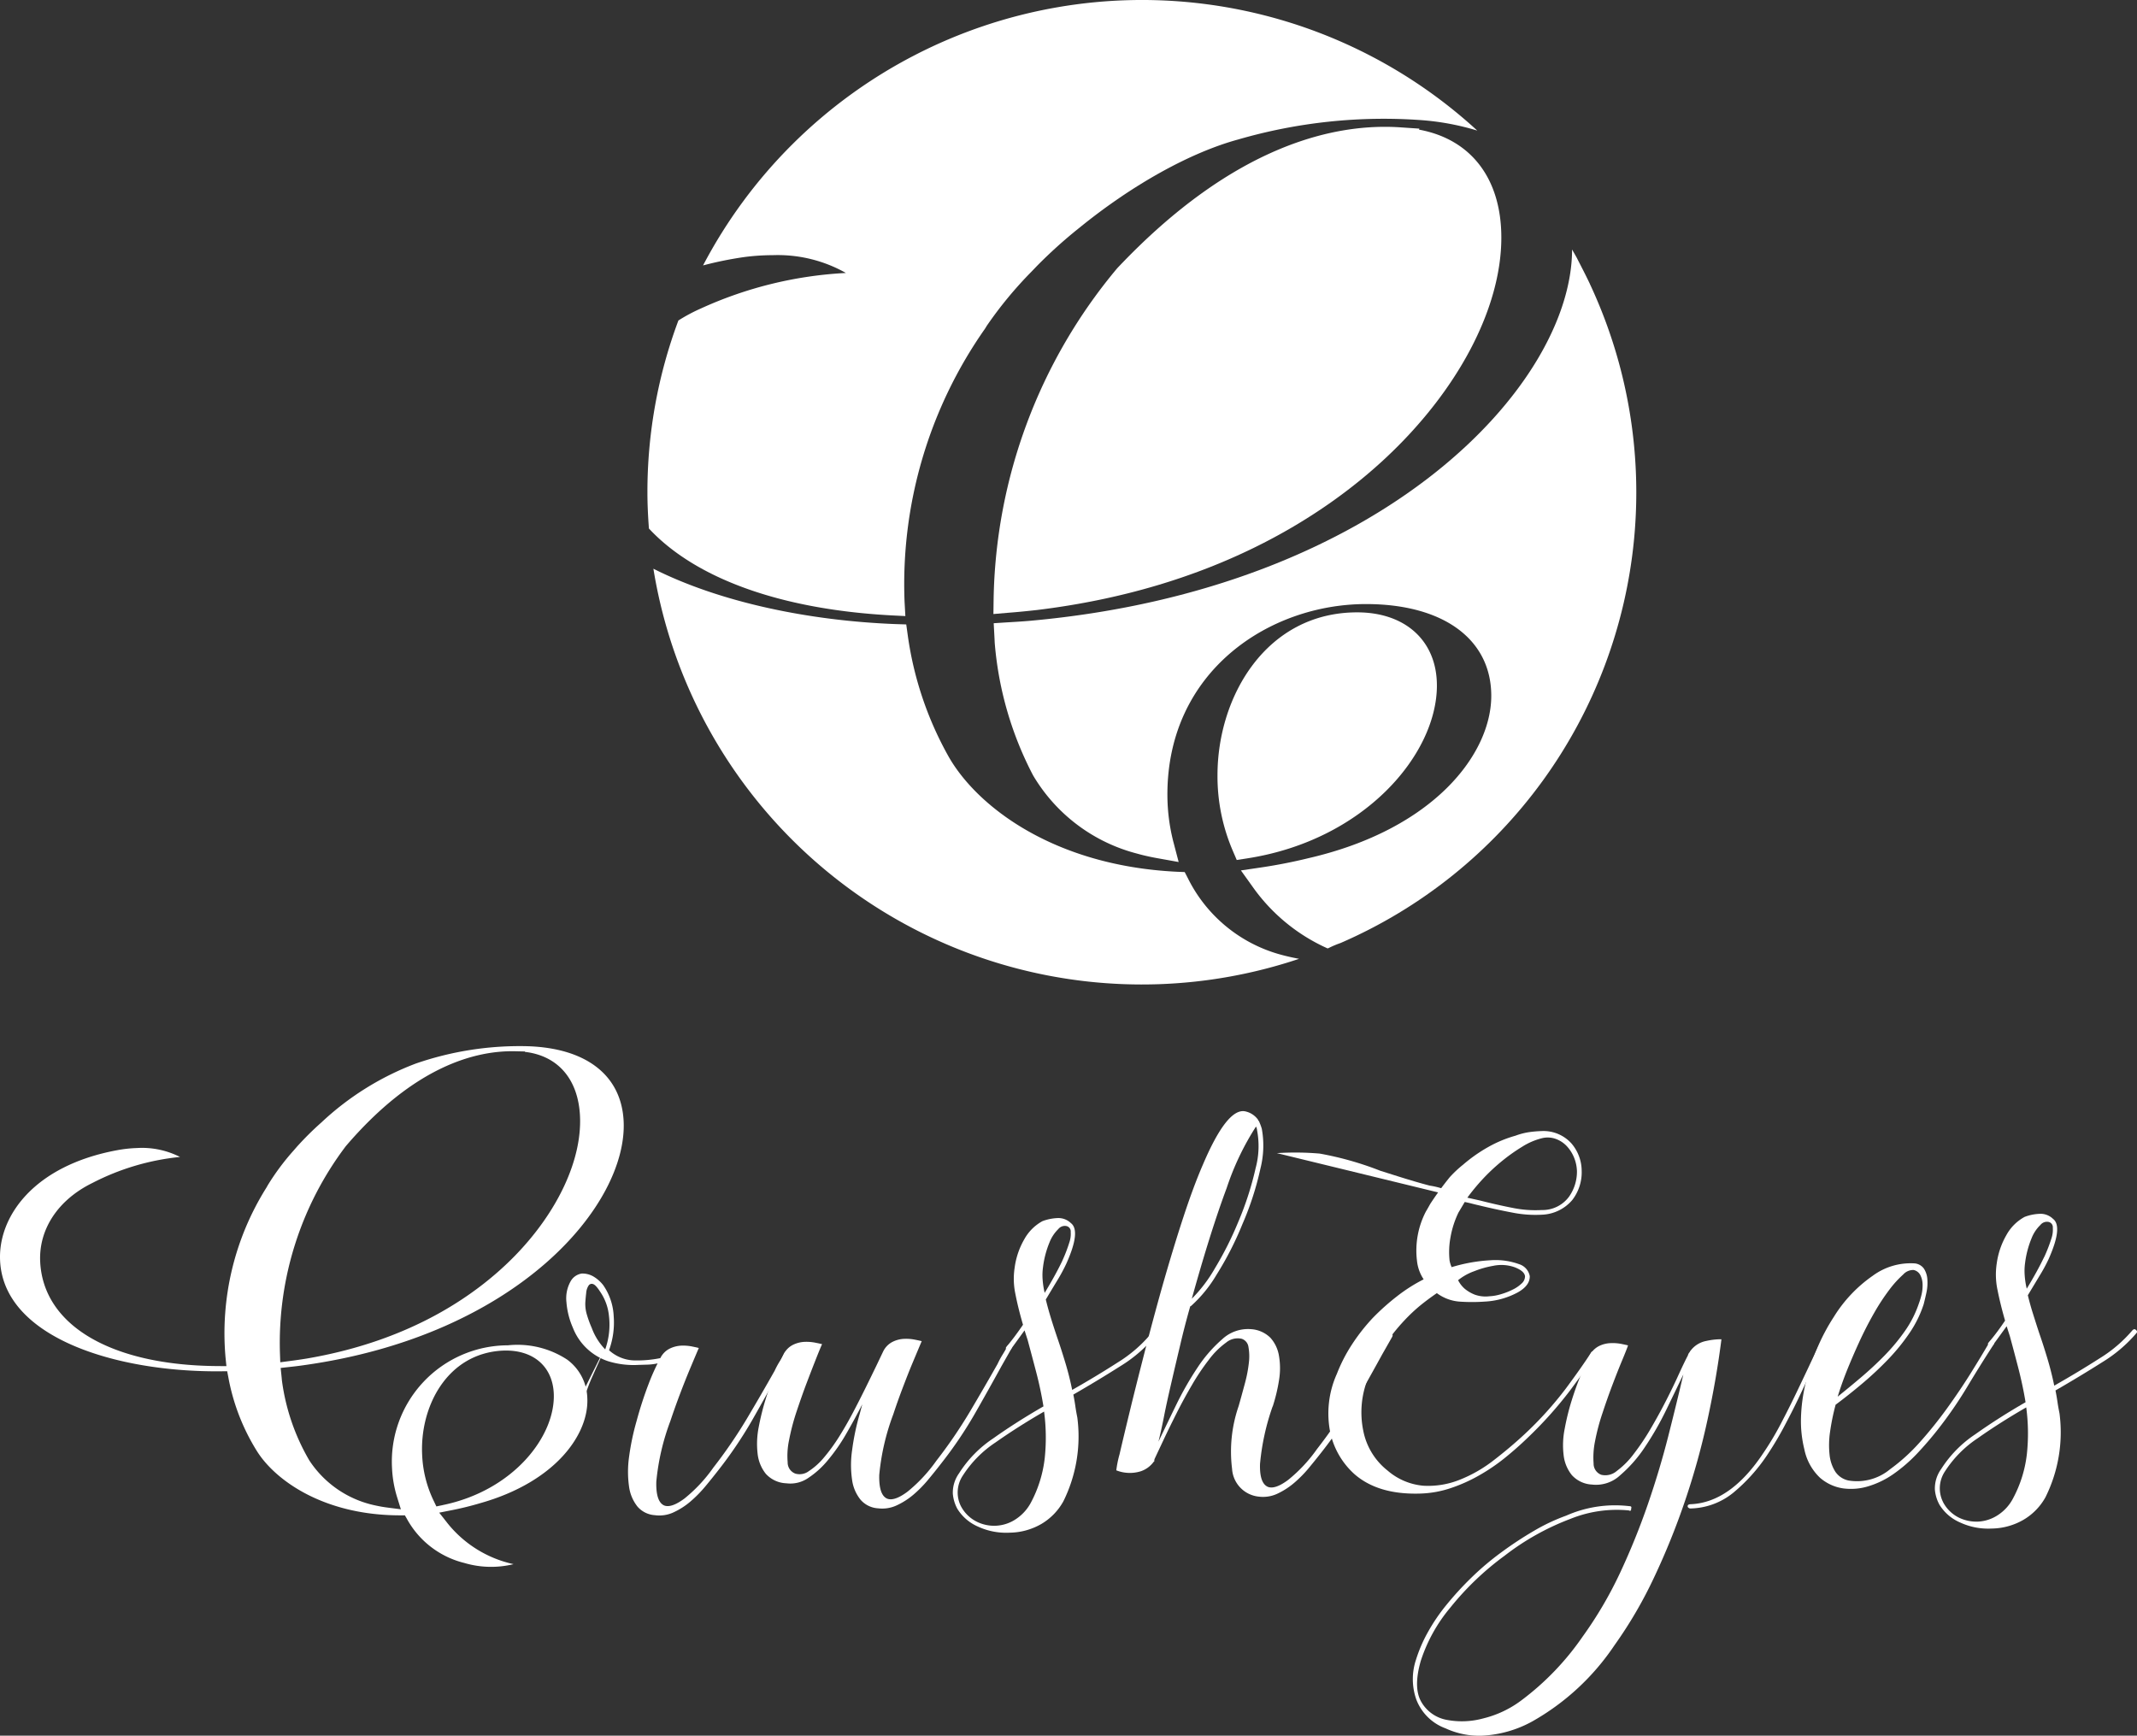 <svg id="Layer_1" data-name="Layer 1" xmlns="http://www.w3.org/2000/svg" viewBox="0 0 236.994 192.498">
  <rect x="0" y="0" width="236.994" height="192.498" fill="#333333" stroke="none"/>
  <defs>
    <style>
      .cls-1 {
        fill: #fff;
      }
    </style>
  </defs>
  <title>Crush_v_rev</title>
  <g>
    <g>
      <path class="cls-1" d="M52.244,179.969l-.678.142-.3-.626a12.937,12.937,0,0,1-1.279-5.1c-.258-5.384,2.789-11.26,8.95-11.555,3.305-.138,5.5,1.7,5.646,4.729.227,4.7-4.426,10.789-12.336,12.407M34.218,163.135a36.188,36.188,0,0,1,7.3-22.975c7.605-8.9,14.439-10.64,18.841-10.53l1.031.024-.01.044c3.655.42,5.918,3.018,6.113,7.122.227,4.832-2.469,10.622-7.216,15.49-3.993,4.094-11.25,9.395-23.156,11.411h-.008c-.611.1-1.244.19-1.88.272l-.98.129Zm31.863.7a10.049,10.049,0,0,0-6.582-1.593,12.9,12.9,0,0,0-12.852,13.623,12.885,12.885,0,0,0,.567,3.234l.414,1.329-1.381-.177c-.258-.033-.518-.071-.766-.113-.2-.037-.43-.081-.695-.139a11.587,11.587,0,0,1-7.317-5,23.69,23.69,0,0,1-3.022-8.773c-.019-.144-.027-.258-.037-.372l-.114-1.1.886-.1c.609-.065,1.173-.131,1.631-.2,23.862-3.323,35.963-17.854,35.52-27.061-.243-5.077-4.118-8.111-10.64-8.322A35.247,35.247,0,0,0,49.3,130.987a31.566,31.566,0,0,0-10.474,6.527,33.679,33.679,0,0,0-2.749,2.728l-.359.414a26.66,26.66,0,0,0-2.85,3.83c-.029.05-.057.1-.08.143l-.052.094a30.372,30.372,0,0,0-4.556,18.84l.1.989-.994-.008c-11.789-.076-19.319-4.513-19.659-11.573-.17-3.606,1.99-6.869,5.78-8.728a26.956,26.956,0,0,1,9.727-2.891,9.306,9.306,0,0,0-4.788-.989,14.57,14.57,0,0,0-2.171.238c-9.3,1.716-13.229,7.393-12.994,12.253.407,8.582,12.953,12.373,24.442,12.27l.742-.009.141.734A23.387,23.387,0,0,0,31.679,174c2.069,3.274,7.466,7.1,15.875,7.1h.52l.256.449a9.983,9.983,0,0,0,6.324,4.829,10.468,10.468,0,0,0,5.472.134,12.887,12.887,0,0,1-7.347-4.565l-.9-1.145,1.429-.282c1.015-.2,2.063-.457,3.111-.768,8.44-2.379,12.08-7.712,11.885-11.659a5.482,5.482,0,0,0-2.223-4.257" transform="translate(-3.171 -13.038)"/>
      <path class="cls-1" d="M69.673,156.212c-.293-.443-.535-.7-.73-.76a.411.411,0,0,0-.5.169,1.7,1.7,0,0,0-.261.794c-.04.351-.077.72-.1,1.106a4.053,4.053,0,0,0,.177,1.329,12.114,12.114,0,0,0,.543,1.479,6.743,6.743,0,0,0,1.487,2.366,8.2,8.2,0,0,0,.407-3.79,5.705,5.705,0,0,0-1.027-2.693m6.167,24.872a2.782,2.782,0,0,1-1.971-.959,4.528,4.528,0,0,1-.934-2.226,11.747,11.747,0,0,1,0-3.254,27.6,27.6,0,0,1,.846-4.036A42.8,42.8,0,0,1,75.1,166.53a24.58,24.58,0,0,1,1-2.285,6.1,6.1,0,0,1-1.1.14c-.349.009-.681.022-1,.029A9.566,9.566,0,0,1,70.594,164a6.325,6.325,0,0,1-3.891-3.709,8.734,8.734,0,0,1-.714-2.835,3.852,3.852,0,0,1,.453-2.294,1.722,1.722,0,0,1,1.235-.879,2.417,2.417,0,0,1,1.345.351,3.885,3.885,0,0,1,1.05.942,6.546,6.546,0,0,1,1.157,3.421,8.971,8.971,0,0,1-.515,3.789,4.326,4.326,0,0,0,2.68,1.127,12.781,12.781,0,0,0,3.007-.251,2.325,2.325,0,0,1,1.042-1.055,3.3,3.3,0,0,1,1.3-.33,5.124,5.124,0,0,1,1.206.1c.372.078.612.128.718.163q-.586,1.377-1.055,2.5c-.306.739-.649,1.6-1.018,2.572s-.733,1.989-1.087,3.049a25.834,25.834,0,0,0-1.551,6.7c-.042,1.5.259,2.39.894,2.652.53.192,1.271-.069,2.232-.781a16.741,16.741,0,0,0,3.2-3.428,53.576,53.576,0,0,0,3.69-5.379q1.575-2.646,3.112-5.368a8.833,8.833,0,0,1,.543-1.012c.206-.322.383-.641.548-.963.066-.14.185-.161.365-.061.145.063.163.188.063.364l-1.092,1.92q-1.488,2.722-2.981,5.339a47.2,47.2,0,0,1-3.661,5.408c-.475.606-.969,1.228-1.491,1.853a13.977,13.977,0,0,1-1.653,1.675,8.135,8.135,0,0,1-1.855,1.187,3.732,3.732,0,0,1-2.031.321" transform="translate(-3.171 -13.038)"/>
      <path class="cls-1" d="M90.36,177.544a3.229,3.229,0,0,1-2.263-1.055,4.315,4.315,0,0,1-.907-2.229,9.517,9.517,0,0,1,.116-2.914,27.909,27.909,0,0,1,.772-3.118,30.077,30.077,0,0,1,1.042-2.861c.372-.884.691-1.6.955-2.129a2.307,2.307,0,0,1,1.042-1.052,3.226,3.226,0,0,1,1.3-.328,5.057,5.057,0,0,1,1.207.1c.372.073.607.126.715.158-.134.288-.351.815-.659,1.594s-.657,1.679-1.047,2.705-.763,2.1-1.134,3.208a24.9,24.9,0,0,0-.817,3.118,8.483,8.483,0,0,0-.159,2.471,1.312,1.312,0,0,0,.849,1.258,1.705,1.705,0,0,0,1.511-.283,7.608,7.608,0,0,0,1.659-1.492,20.386,20.386,0,0,0,1.662-2.278q.822-1.31,1.566-2.725c.5-.941.962-1.864,1.411-2.769s.828-1.694,1.155-2.366l.789-1.654a2.327,2.327,0,0,1,1.044-1.052,3.156,3.156,0,0,1,1.3-.327,4.939,4.939,0,0,1,1.206.1c.372.074.609.129.715.158-.393.92-.741,1.754-1.053,2.5s-.646,1.6-1.018,2.575-.736,1.986-1.087,3.049a25.779,25.779,0,0,0-1.551,6.707q-.059,2.252.894,2.643.8.292,2.232-.776a17.069,17.069,0,0,0,3.2-3.426,53.681,53.681,0,0,0,3.687-5.386q1.567-2.639,3.109-5.362a10.017,10.017,0,0,1,.546-1.016c.2-.319.382-.639.549-.958.063-.142.184-.166.364-.066.14.068.161.187.063.366l-1.091,1.923q-1.492,2.718-2.986,5.331a45.646,45.646,0,0,1-3.661,5.41q-.7.909-1.488,1.856a13.506,13.506,0,0,1-1.651,1.673A8.121,8.121,0,0,1,102.6,180a3.768,3.768,0,0,1-2.034.322,2.779,2.779,0,0,1-1.968-.966,4.447,4.447,0,0,1-.934-2.221,11.317,11.317,0,0,1,.005-3.252,26.712,26.712,0,0,1,.844-4.035l.285-1.06q-.846,1.654-1.788,3.281A20.147,20.147,0,0,1,95,174.962a9.868,9.868,0,0,1-2.218,2.009,3.488,3.488,0,0,1-2.418.572" transform="translate(-3.171 -13.038)"/>
      <path class="cls-1" d="M120.961,152.907a16.7,16.7,0,0,0,.8-2.072,2.918,2.918,0,0,0,.152-1.158.607.607,0,0,0-.495-.665.926.926,0,0,0-.882.34,4.209,4.209,0,0,0-.973,1.474,10.576,10.576,0,0,0-.725,2.774,6.336,6.336,0,0,0-.04,1.338,9.235,9.235,0,0,0,.227,1.488c.8-1.318,1.446-2.49,1.939-3.518m-11.22,27.188a3.994,3.994,0,0,0,1.733,1.7,4.322,4.322,0,0,0,4.338-.266,5,5,0,0,0,1.677-1.833,13.767,13.767,0,0,0,1.546-5,21.792,21.792,0,0,0-.079-5.106q-2.88,1.662-5.37,3.413a12.508,12.508,0,0,0-3.635,3.676,3.38,3.38,0,0,0-.211,3.416m21.369-19.114c.145.134.166.258.063.366a15.7,15.7,0,0,1-3.8,3.234q-2.389,1.519-5.169,3.123c.081.416.158.844.22,1.278s.138.861.222,1.277a16.193,16.193,0,0,1-1.546,9.277,6.627,6.627,0,0,1-2.44,2.516,7.186,7.186,0,0,1-3.478.968l-.158.005a7.415,7.415,0,0,1-3.4-.681,5.035,5.035,0,0,1-2.286-1.972,4.265,4.265,0,0,1-.5-1.665,3.682,3.682,0,0,1,.691-2.273,13.019,13.019,0,0,1,3.787-3.869q2.587-1.836,5.573-3.55-.316-1.934-.8-3.779t-.947-3.563l-.351-1.088-1.553,2.145c-.137.142-.262.145-.372.014-.177-.1-.193-.225-.06-.367.337-.4.654-.8.957-1.21s.588-.812.857-1.208c-.354-1.211-.636-2.348-.842-3.405a8.1,8.1,0,0,1-.086-2.909,8.518,8.518,0,0,1,1.078-3.176,5.09,5.09,0,0,1,2.01-2,5.373,5.373,0,0,1,1.612-.337,2,2,0,0,1,1.538.554q1.127.859-.494,4.474a18.377,18.377,0,0,1-.987,1.838q-.6.99-1.3,2.163c.159.663.348,1.338.559,2.031s.454,1.435.723,2.232c.311.9.608,1.832.9,2.8s.538,1.957.743,2.965q2.73-1.552,5.043-3.042a15.157,15.157,0,0,0,3.621-3.1c.14-.142.262-.166.368-.066" transform="translate(-3.171 -13.038)"/>
      <path class="cls-1" d="M140.484,148.581a34.721,34.721,0,0,0,1.935-5.984,9.374,9.374,0,0,0,.162-4.2.993.993,0,0,0-.119-.417,29.9,29.9,0,0,0-3.25,6.813q-1.8,4.824-3.869,12.281a16.056,16.056,0,0,0,2.566-3.381,37.483,37.483,0,0,0,2.575-5.112m3.823,20.434a26.188,26.188,0,0,0-1.4,6.391c-.043,1.43.254,2.282.892,2.542.528.191,1.272-.065,2.232-.78a16.878,16.878,0,0,0,3.2-3.426,52.839,52.839,0,0,0,3.687-5.382q1.57-2.644,3.112-5.365a9.409,9.409,0,0,1,.55-1.014c.2-.319.38-.64.543-.96.068-.142.187-.164.369-.066.138.069.158.19.061.369l-1.094,1.923q-1.489,2.717-2.981,5.331a46.931,46.931,0,0,1-3.661,5.409q-.71.91-1.491,1.855a13.565,13.565,0,0,1-1.653,1.675,8.222,8.222,0,0,1-1.852,1.187,3.735,3.735,0,0,1-2.031.322,3.3,3.3,0,0,1-2.981-3.081,15.466,15.466,0,0,1,.73-6.971c.252-.879.483-1.733.706-2.564a14.726,14.726,0,0,0,.429-2.266,5.81,5.81,0,0,0-.051-1.73,1.106,1.106,0,0,0-.739-.894,2,2,0,0,0-1.74.422,8.838,8.838,0,0,0-1.909,1.9,25.32,25.32,0,0,0-1.881,2.807q-.922,1.574-1.712,3.148c-.527,1.048-1.008,2.024-1.43,2.926s-.756,1.606-.986,2.1a.567.567,0,0,0-.043.263.046.046,0,0,1-.053.053,2.941,2.941,0,0,1-1.435,1.069,4.086,4.086,0,0,1-2.727-.1,11.634,11.634,0,0,1,.364-1.791c.275-1.2.649-2.759,1.113-4.678s1.014-4.095,1.636-6.526,1.281-4.879,1.973-7.348q1.234-4.335,2.358-7.754t2.157-5.8q2.691-6.326,4.695-5.916a2.351,2.351,0,0,1,1.443.954v.051c.073.071.111.118.111.152a5.589,5.589,0,0,1,.288.778,10.37,10.37,0,0,1-.153,4.408,33.064,33.064,0,0,1-1.988,6.143,35.646,35.646,0,0,1-2.87,5.62,14.672,14.672,0,0,1-2.828,3.471l-.1.052q-.62,2.172-1.123,4.336c-.344,1.446-.668,2.825-.973,4.147s-.581,2.545-.8,3.668-.437,2.077-.625,2.852c.558-1.174,1.195-2.5,1.923-3.993a35.587,35.587,0,0,1,2.387-4.191,15.331,15.331,0,0,1,2.785-3.2,4.19,4.19,0,0,1,3.163-1.092,3.346,3.346,0,0,1,2.155.954,3.916,3.916,0,0,1,.952,2.018,8.041,8.041,0,0,1,.005,2.675,18.813,18.813,0,0,1-.7,2.927" transform="translate(-3.171 -13.038)"/>
      <path class="cls-1" d="M178.053,142.873a4.339,4.339,0,0,0-.3-1.408,4.17,4.17,0,0,0-.8-1.284,3.14,3.14,0,0,0-1.231-.825,2.667,2.667,0,0,0-1.546-.084,7.484,7.484,0,0,0-2.215.959,19.973,19.973,0,0,0-2.335,1.67,21.356,21.356,0,0,0-2.109,2,22.972,22.972,0,0,0-1.617,1.967l1.423.319c1.236.316,2.427.586,3.585.811a12.655,12.655,0,0,0,3.253.24,3.648,3.648,0,0,0,3.016-1.48,4.817,4.817,0,0,0,.877-2.887m-13.178,12.149a3.067,3.067,0,0,0,.761.973,4.119,4.119,0,0,0,1.067.623,3.509,3.509,0,0,0,1.627.187,5.234,5.234,0,0,0,1.277-.224,7.558,7.558,0,0,0,1.319-.514,3.783,3.783,0,0,0,1-.686,1.062,1.062,0,0,0,.369-.8c-.048-.383-.422-.71-1.13-.988a4.407,4.407,0,0,0-2.414-.161,10.463,10.463,0,0,0-2.075.588,6.1,6.1,0,0,0-1.8,1m-.948-11.4a12.609,12.609,0,0,1,1.5-1.411,17.032,17.032,0,0,1,2.815-1.973,13.54,13.54,0,0,1,3-1.242,7.424,7.424,0,0,1,1.5-.391,12.82,12.82,0,0,1,1.411-.121,4.175,4.175,0,0,1,3.284,1.366,4.7,4.7,0,0,1,1.14,3.007,5.024,5.024,0,0,1-1.047,3.281,4.642,4.642,0,0,1-3.353,1.622,13,13,0,0,1-3.3-.237c-1.192-.224-2.421-.493-3.69-.8-.281-.063-.54-.127-.788-.192s-.511-.121-.788-.183l-.7,1.177a10.452,10.452,0,0,0-.883,2.75,8.95,8.95,0,0,0-.1,2.575,3.264,3.264,0,0,0,.228.728,18.078,18.078,0,0,1,4.271-.764,7.677,7.677,0,0,1,3.2.429,1.724,1.724,0,0,1,1.193,1.325c.02.7-.429,1.31-1.357,1.824a8.621,8.621,0,0,1-3.632,1.005,20.165,20.165,0,0,1-2.746.006,4.816,4.816,0,0,1-2.569-.944c-.645.443-1.272.907-1.867,1.392a18.686,18.686,0,0,0-1.7,1.6,21.616,21.616,0,0,0-2.318,2.924,15.171,15.171,0,0,0-1.578,3.121,10.146,10.146,0,0,0-.7,6.207,7.419,7.419,0,0,0,2.695,4.43,6.988,6.988,0,0,0,3.978,1.686,9.393,9.393,0,0,0,4.007-.654,15.3,15.3,0,0,0,3.808-2.186q1.841-1.42,3.413-2.884a39.585,39.585,0,0,0,4.557-5.042c1.207-1.63,2.141-2.957,2.805-3.994.066-.14.191-.161.364-.063.14.066.163.188.063.367q-1,1.547-2.832,3.993a44.237,44.237,0,0,1-4.627,5.148q-1.174,1.136-2.521,2.226a21.223,21.223,0,0,1-2.873,1.952,17.571,17.571,0,0,1-3.149,1.406,11.619,11.619,0,0,1-3.357.6q-4.7.149-7.338-2.184a8.709,8.709,0,0,1-2.649-4.584,10.7,10.7,0,0,1,.737-6.522,17.509,17.509,0,0,1,1.656-3.226,21.214,21.214,0,0,1,2.339-2.981,25.9,25.9,0,0,1,2.676-2.387,18.022,18.022,0,0,1,2.948-1.876,4.546,4.546,0,0,1-.742-2.072,9.376,9.376,0,0,1,.984-5.436c.17-.282.332-.577.5-.875a35.464,35.464,0,0,1,2.135-2.925" transform="translate(-3.171 -13.038)"/>
      <path class="cls-1" d="M190.578,180.34c-.175-.064-.26-.155-.245-.28s.128-.187.335-.195q4.443-.186,8.109-5.753a32.584,32.584,0,0,0,1.99-3.366q.942-1.807,1.729-3.46c.526-1.1.992-2.081,1.4-2.952s.715-1.5.907-1.891c.068-.14.184-.172.342-.092s.191.216.09.393a26.36,26.36,0,0,0-1.234,2.421c-.427.943-.887,1.925-1.377,2.956s-1.032,2.083-1.609,3.17-1.2,2.124-1.867,3.124a19.3,19.3,0,0,1-3.757,4.178,7.775,7.775,0,0,1-4.819,1.746m-10.831-2.653a3.217,3.217,0,0,1-2.259-1.058,4.285,4.285,0,0,1-.907-2.229,9.193,9.193,0,0,1,.123-2.911,26.635,26.635,0,0,1,.769-3.118c.317-1.02.666-1.978,1.037-2.867s.7-1.591.958-2.121a2.344,2.344,0,0,1,1.038-1.057,3.154,3.154,0,0,1,1.3-.325,5.058,5.058,0,0,1,1.209.093c.369.076.606.129.712.158q-.141.427-.63,1.6c-.325.775-.683,1.68-1.071,2.7s-.768,2.095-1.134,3.208a23.879,23.879,0,0,0-.824,3.117,8.926,8.926,0,0,0-.16,2.469,1.312,1.312,0,0,0,.855,1.258,1.942,1.942,0,0,0,1.714-.423,9.134,9.134,0,0,0,1.883-1.893,25.748,25.748,0,0,0,1.879-2.8q.924-1.578,1.712-3.121t1.4-2.9c.412-.9.749-1.6,1.013-2.1a.8.8,0,0,1,.2-.372l.051-.106.049-.053a2.832,2.832,0,0,1,1.748-1.079,7.446,7.446,0,0,1,1.673-.185q-.546,4.321-1.535,8.883a81.436,81.436,0,0,1-2.478,8.965,79.961,79.961,0,0,1-3.435,8.519,48.067,48.067,0,0,1-4.405,7.557,26.885,26.885,0,0,1-9.124,8.459,12.8,12.8,0,0,1-5.561,1.583,8.911,8.911,0,0,1-4.061-.815,5.489,5.489,0,0,1-3.244-3.208,6.8,6.8,0,0,1-.032-4.4,15.939,15.939,0,0,1,1.272-2.973,20.563,20.563,0,0,1,2.083-3.083,34.91,34.91,0,0,1,2.79-3.049,30.579,30.579,0,0,1,3.345-2.826,40.226,40.226,0,0,1,3.6-2.368,21.209,21.209,0,0,1,3.566-1.682,13.406,13.406,0,0,1,6.994-1.053c.206,0,.283.08.216.253.005.245-.08.32-.255.222a13.7,13.7,0,0,0-6.47.931,28.1,28.1,0,0,0-7.323,4.1,31.756,31.756,0,0,0-6.01,5.745,17.638,17.638,0,0,0-3.278,5.915q-.85,2.968.058,4.538a4.093,4.093,0,0,0,2.74,1.983,8.982,8.982,0,0,0,4.138-.148,11.617,11.617,0,0,0,4.21-1.991,30.144,30.144,0,0,0,6.805-7.08,43.951,43.951,0,0,0,4.141-7.047,77.961,77.961,0,0,0,3.089-7.619q1.323-3.842,2.262-7.542t1.677-6.865c-.562,1.166-1.19,2.479-1.9,3.936a33.6,33.6,0,0,1-2.339,4.083,15.047,15.047,0,0,1-2.759,3.152,3.919,3.919,0,0,1-3.117,1.042" transform="translate(-3.171 -13.038)"/>
      <path class="cls-1" d="M209.355,161.885c-.458,1-.89,1.994-1.3,3.006s-.771,2.024-1.086,3.047c.817-.657,1.68-1.367,2.579-2.129s1.78-1.575,2.626-2.44a21.575,21.575,0,0,0,2.274-2.743,11.927,11.927,0,0,0,1.53-3.033,8.635,8.635,0,0,0,.288-.955,4.463,4.463,0,0,0,.121-1.155,2.384,2.384,0,0,0-.245-1.015,1.1,1.1,0,0,0-.747-.58,1.5,1.5,0,0,0-1.164.506,11.573,11.573,0,0,0-1.523,1.675,23.73,23.73,0,0,0-1.7,2.593q-.871,1.523-1.654,3.223m14.824-.142c.141.137.179.258.116.364q-1.555,2.4-3,4.812a46.035,46.035,0,0,1-3.26,4.714c-.677.86-1.415,1.72-2.23,2.588a17.236,17.236,0,0,1-2.7,2.332,9.786,9.786,0,0,1-2.63,1.289,6.552,6.552,0,0,1-2.875.271,5.012,5.012,0,0,1-2.608-1.2,5.965,5.965,0,0,1-1.719-3.147,12.951,12.951,0,0,1-.371-3.506,18.51,18.51,0,0,1,.514-3.814,25.139,25.139,0,0,1,1.268-3.84,22.082,22.082,0,0,1,1.86-3.516,15.387,15.387,0,0,1,4.315-4.561,7.084,7.084,0,0,1,4.562-1.377,1.423,1.423,0,0,1,1.12.593,2.493,2.493,0,0,1,.378,1.221,5.143,5.143,0,0,1-.109,1.443c-.109.5-.209.918-.3,1.273a12.482,12.482,0,0,1-1.552,3.166,22.315,22.315,0,0,1-2.349,2.907,37.348,37.348,0,0,1-2.822,2.653q-1.509,1.278-3.045,2.424a25,25,0,0,0-.616,3.007,10.057,10.057,0,0,0-.053,2.548,4.314,4.314,0,0,0,.635,1.87,2.342,2.342,0,0,0,1.447.975,5.728,5.728,0,0,0,4.625-1.244,20.556,20.556,0,0,0,3.289-2.983,46.857,46.857,0,0,0,3.028-3.767c.952-1.324,1.833-2.624,2.628-3.9s1.5-2.445,2.1-3.477c.066-.142.182-.179.363-.115" transform="translate(-3.171 -13.038)"/>
      <path class="cls-1" d="M229.878,152.445a17.386,17.386,0,0,0,.8-2.067,2.95,2.95,0,0,0,.15-1.162.6.6,0,0,0-.5-.664.926.926,0,0,0-.875.342,4.119,4.119,0,0,0-.979,1.472,10.61,10.61,0,0,0-.725,2.772,6.413,6.413,0,0,0-.039,1.337,9.024,9.024,0,0,0,.228,1.487c.8-1.314,1.442-2.49,1.934-3.519M218.66,179.639a3.994,3.994,0,0,0,1.724,1.7,4.45,4.45,0,0,0,2.2.453,4.386,4.386,0,0,0,2.152-.72,4.929,4.929,0,0,0,1.672-1.835,13.64,13.64,0,0,0,1.551-5,21.651,21.651,0,0,0-.078-5.109q-2.888,1.662-5.376,3.416a12.534,12.534,0,0,0-3.634,3.676,3.376,3.376,0,0,0-.206,3.419m21.374-19.117c.148.134.17.258.065.367a15.759,15.759,0,0,1-3.808,3.236q-2.387,1.515-5.171,3.123c.083.414.158.839.221,1.276s.143.863.226,1.277a16.173,16.173,0,0,1-1.551,9.277,6.607,6.607,0,0,1-2.439,2.511,7.192,7.192,0,0,1-3.481.973l-.162.006a7.387,7.387,0,0,1-3.4-.681,5.016,5.016,0,0,1-2.289-1.978,4.228,4.228,0,0,1-.5-1.66,3.692,3.692,0,0,1,.691-2.278,13.029,13.029,0,0,1,3.792-3.864q2.589-1.836,5.573-3.553c-.211-1.287-.482-2.543-.8-3.776s-.632-2.416-.945-3.561l-.351-1.091-1.559,2.144c-.131.148-.259.151-.366.013q-.266-.151-.066-.364c.344-.4.659-.8.963-1.208s.587-.818.851-1.208q-.523-1.815-.839-3.408a8.179,8.179,0,0,1-.088-2.907A8.613,8.613,0,0,1,225.69,150a5.058,5.058,0,0,1,2.012-2,5.218,5.218,0,0,1,1.612-.338,1.987,1.987,0,0,1,1.539.557q1.121.855-.494,4.471a17.85,17.85,0,0,1-1,1.838c-.395.663-.829,1.379-1.3,2.163.162.663.346,1.338.565,2.028s.453,1.437.718,2.234c.313.9.611,1.833.9,2.8s.538,1.954.745,2.964q2.724-1.551,5.044-3.038a15.244,15.244,0,0,0,3.626-3.1c.138-.141.259-.163.364-.063" transform="translate(-3.171 -13.038)"/>
      <path class="cls-1" d="M66.083,170.911c.95-.63,1.849-2.769,2.226-3.832.531-1.508,1.279-2.82,1.841-4.339" transform="translate(-3.171 -13.038)"/>
      <path class="cls-1" d="M164.691,145.778c-.317,0-.524-.454-.907-.678a8.76,8.76,0,0,0-2.056-.569c-1.862-.486-3.6-1.056-5.466-1.643a35.626,35.626,0,0,0-6.739-1.91,31.673,31.673,0,0,0-4.746-.05" transform="translate(-3.171 -13.038)"/>
    </g>
    <g>
      <path class="cls-1" d="M179.485,44.512c-.472-.992-.976-1.963-1.477-2.937-.161-.289-.329-.576-.492-.866C177.5,55.692,156.641,78.323,117.5,81.88c-.752.067-1.675.128-2.681.184l-1.446.094.094,1.767c.008.183.015.38.037.624a38.364,38.364,0,0,0,4.235,14.481,18.9,18.9,0,0,0,11.553,8.683c.423.12.787.209,1.116.28.4.093.821.173,1.246.248l2.23.4-.577-2.2a21.093,21.093,0,0,1-.671-5.28c0-13.727,11.347-21.128,22.017-21.128,8.582,0,13.9,3.9,13.9,10.179,0,6.418-6.335,14.795-20.285,18.006-1.729.422-3.457.759-5.127,1.009l-2.352.347,1.378,1.925a20.29,20.29,0,0,0,8.237,6.725l.128-.048a10.774,10.774,0,0,1,1.3-.549,54.476,54.476,0,0,0,27.649-73.113" transform="translate(-3.171 -13.038)"/>
      <path class="cls-1" d="M162.523,89.061c0-4.924-3.472-8.109-8.84-8.109-10.065,0-15.492,9.3-15.492,18.061a20.938,20.938,0,0,0,1.693,8.373l.442,1.031,1.119-.173c13.029-2.007,21.079-11.529,21.079-19.183" transform="translate(-3.171 -13.038)"/>
      <path class="cls-1" d="M118.031,80.707h.018c19.565-2.351,31.811-10.4,38.638-16.731,8.129-7.537,12.982-16.722,12.982-24.584,0-6.567-3.375-10.919-9.131-11.977l.042-.11-1.992-.135c-7.166-.516-18.453,1.77-31.534,15.636A58.651,58.651,0,0,0,113.363,79.53l-.022,1.609L114.947,81c1.04-.077,2.093-.183,3.084-.293" transform="translate(-3.171 -13.038)"/>
      <path class="cls-1" d="M134.94,110.5l-.386-.744-.839-.034c-13.722-.66-22.217-7.279-25.337-12.762a38.157,38.157,0,0,1-4.537-13.469l-.167-1.2-1.218-.039c-9.532-.368-19.4-2.4-26.823-6.139a54.869,54.869,0,0,0,71.607,43.265c-.738-.14-1.51-.307-2.37-.558a16.265,16.265,0,0,1-9.93-8.316" transform="translate(-3.171 -13.038)"/>
      <path class="cls-1" d="M101.951,81.284l1.625.08-.089-1.607a49.282,49.282,0,0,1,8.9-30.233l.085-.134c.049-.07.087-.149.147-.239a44.087,44.087,0,0,1,4.95-5.991l.618-.644a52.914,52.914,0,0,1,4.692-4.218c5.847-4.756,12.256-8.326,17.585-9.784a57.9,57.9,0,0,1,20.353-2.151A28.552,28.552,0,0,1,167,27.52a54.968,54.968,0,0,0-85.86,14.955,39.86,39.86,0,0,1,4.553-.925,24.43,24.43,0,0,1,3.19-.212,15.36,15.36,0,0,1,8.1,1.974,44.15,44.15,0,0,0-16.077,3.935,18.859,18.859,0,0,0-2.5,1.335,54.268,54.268,0,0,0-3.436,19.05c0,1.356.067,2.7.167,4.023,5.081,5.46,14.417,8.95,26.814,9.627" transform="translate(-3.171 -13.038)"/>
    </g>
  </g>
</svg>
